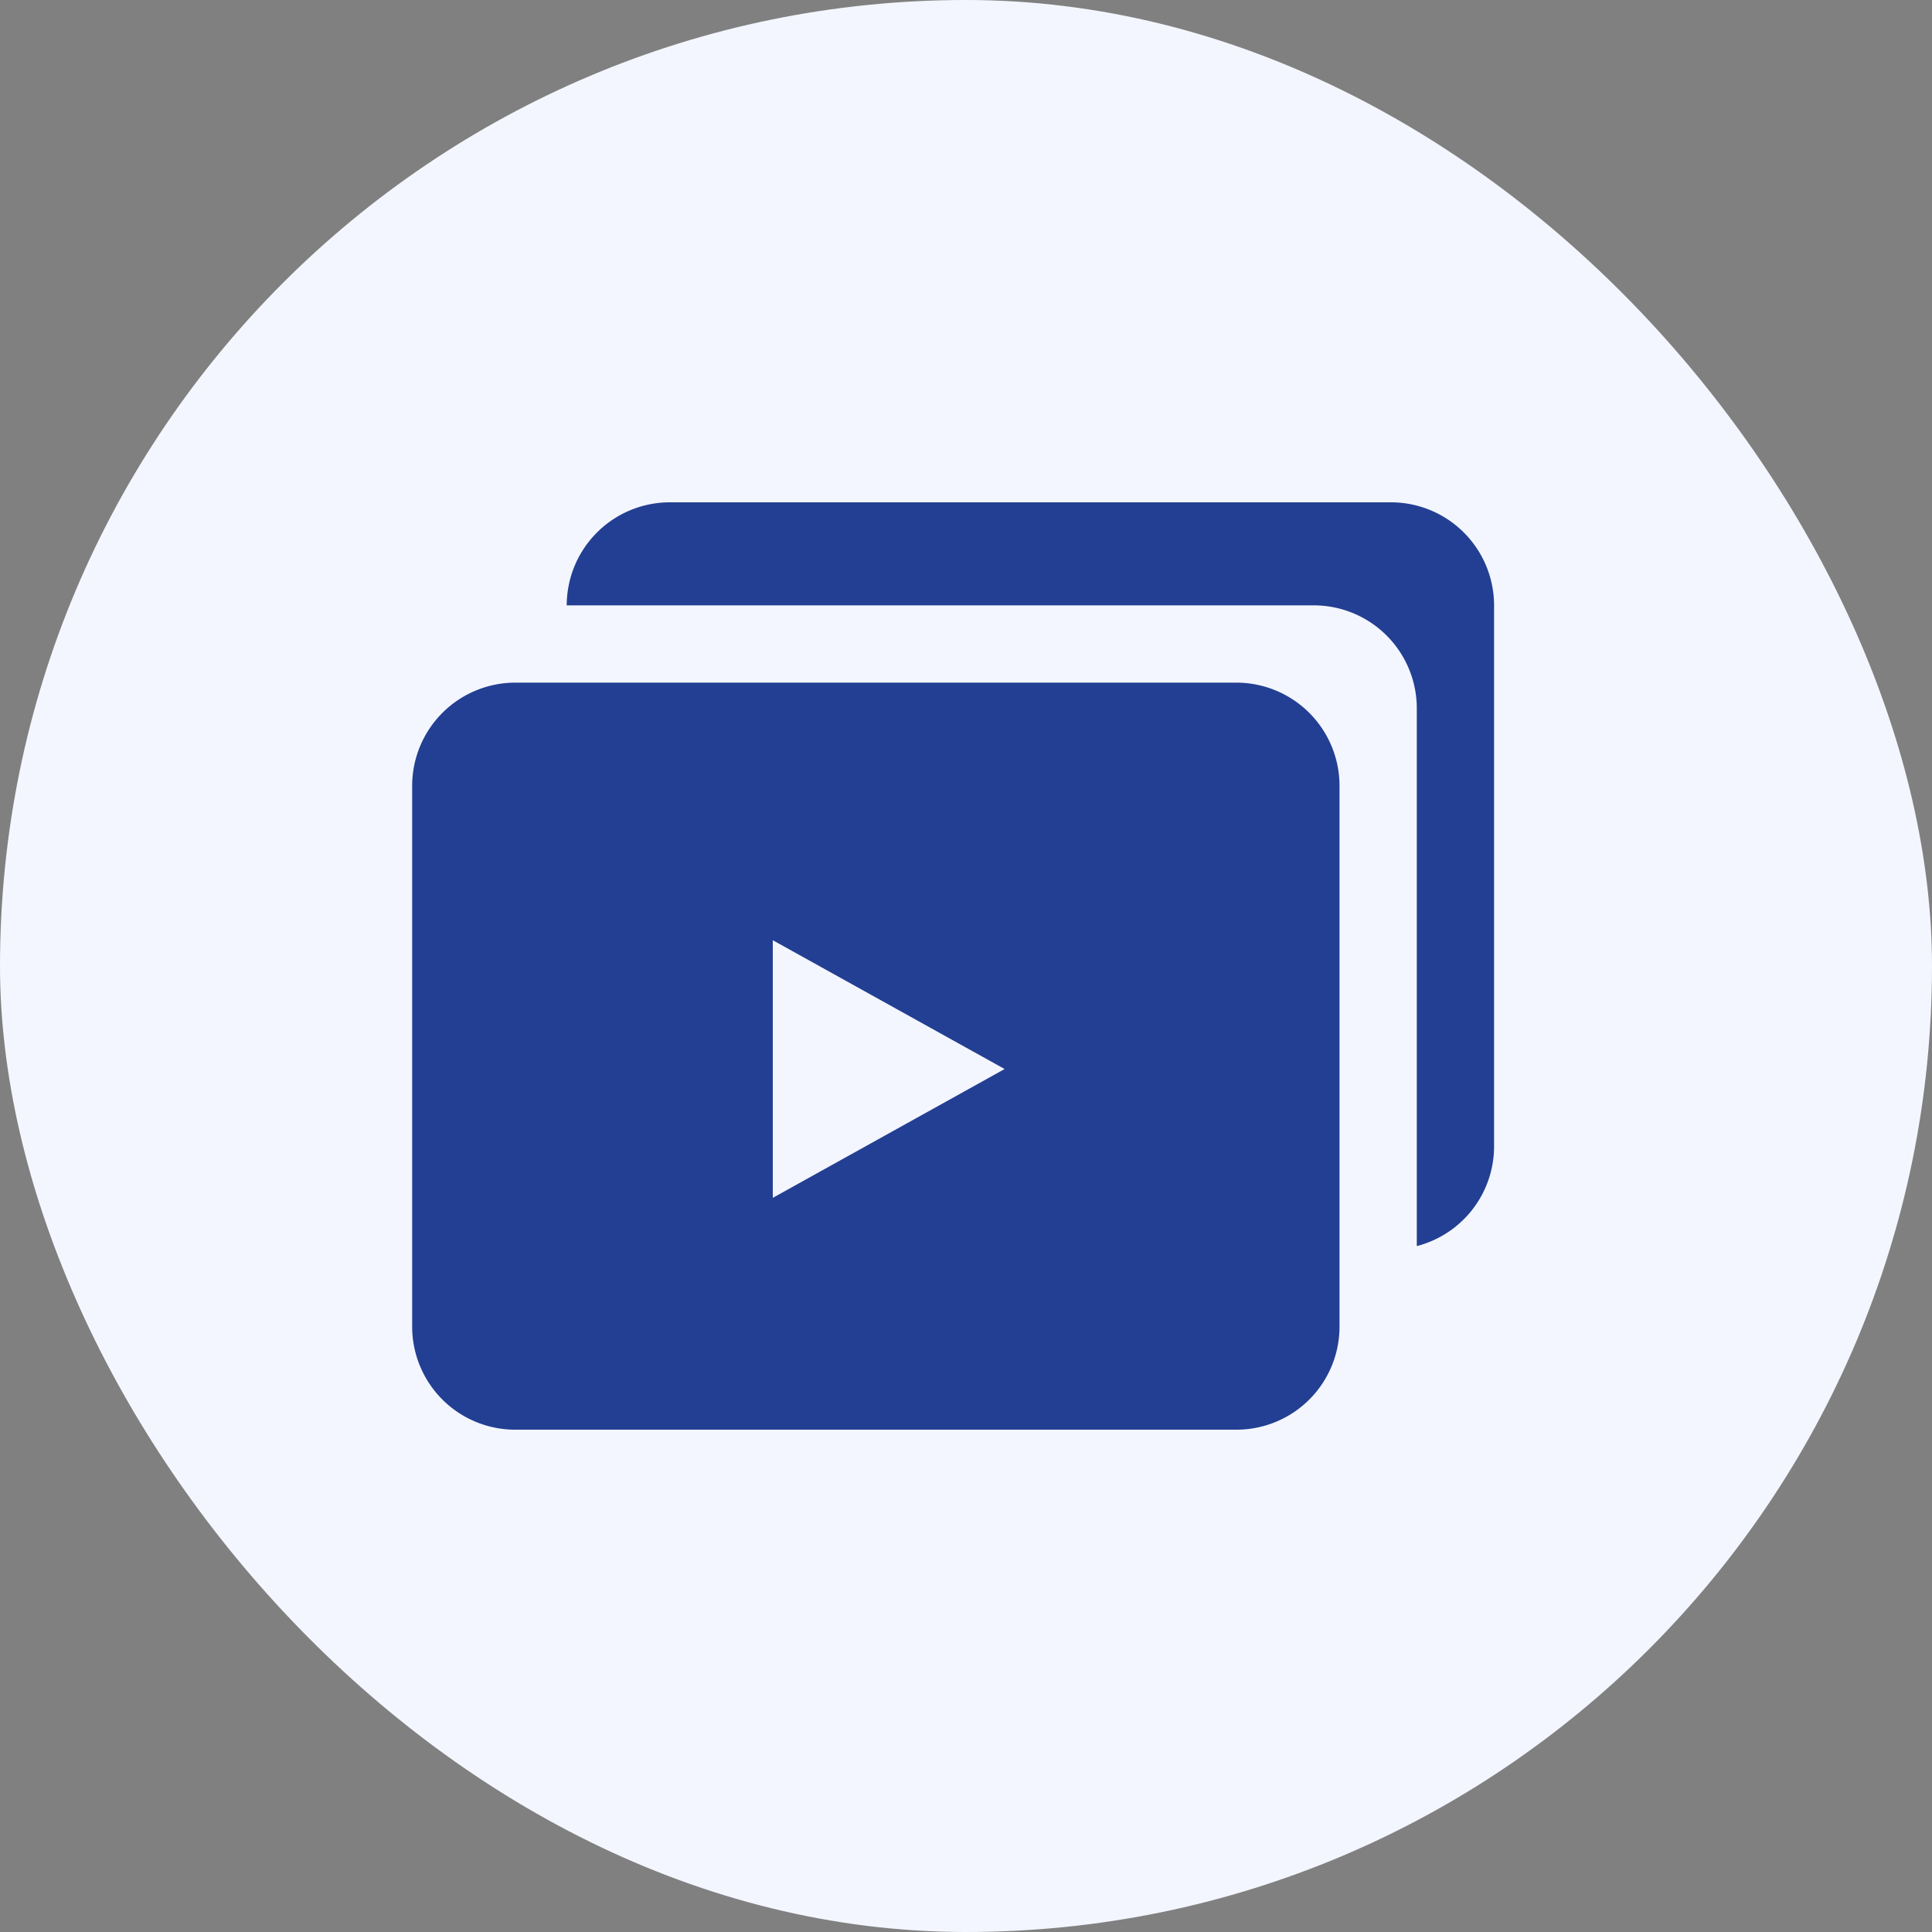 <svg xmlns="http://www.w3.org/2000/svg" width="75" height="75" viewBox="0 0 75 75">
    <rect x="0" y="0" width="75" height="75" fill="#808080" stroke="none"/>
    <g id="Group_1550" data-name="Group 1550" transform="translate(-1059 -325)">
        <rect id="Rectangle_2443" data-name="Rectangle 2443" width="75" height="75" rx="37.5" transform="translate(1059 325)" fill="#f3f6ff"/>
        <path id="Subtraction_1" data-name="Subtraction 1" d="M-17745,24358.877V24338a4,4,0,0,0-4-4h-29a4.005,4.005,0,0,1,4-4h28a4.005,4.005,0,0,1,4,4v21a4,4,0,0,1-3,3.873Z" transform="translate(18859 -23985.5)" fill="#233f93"/>
        <path id="Exclusion_3" data-name="Exclusion 3" d="M-17752,24359h-28a4,4,0,0,1-4-4v-21a4.007,4.007,0,0,1,4-4h28a4.007,4.007,0,0,1,4,4v21A4,4,0,0,1-17752,24359Zm-18-19h0v10l9-5-9-5Z" transform="translate(18859 -23978.5)" fill="#233f93"/>
    </g>
</svg>